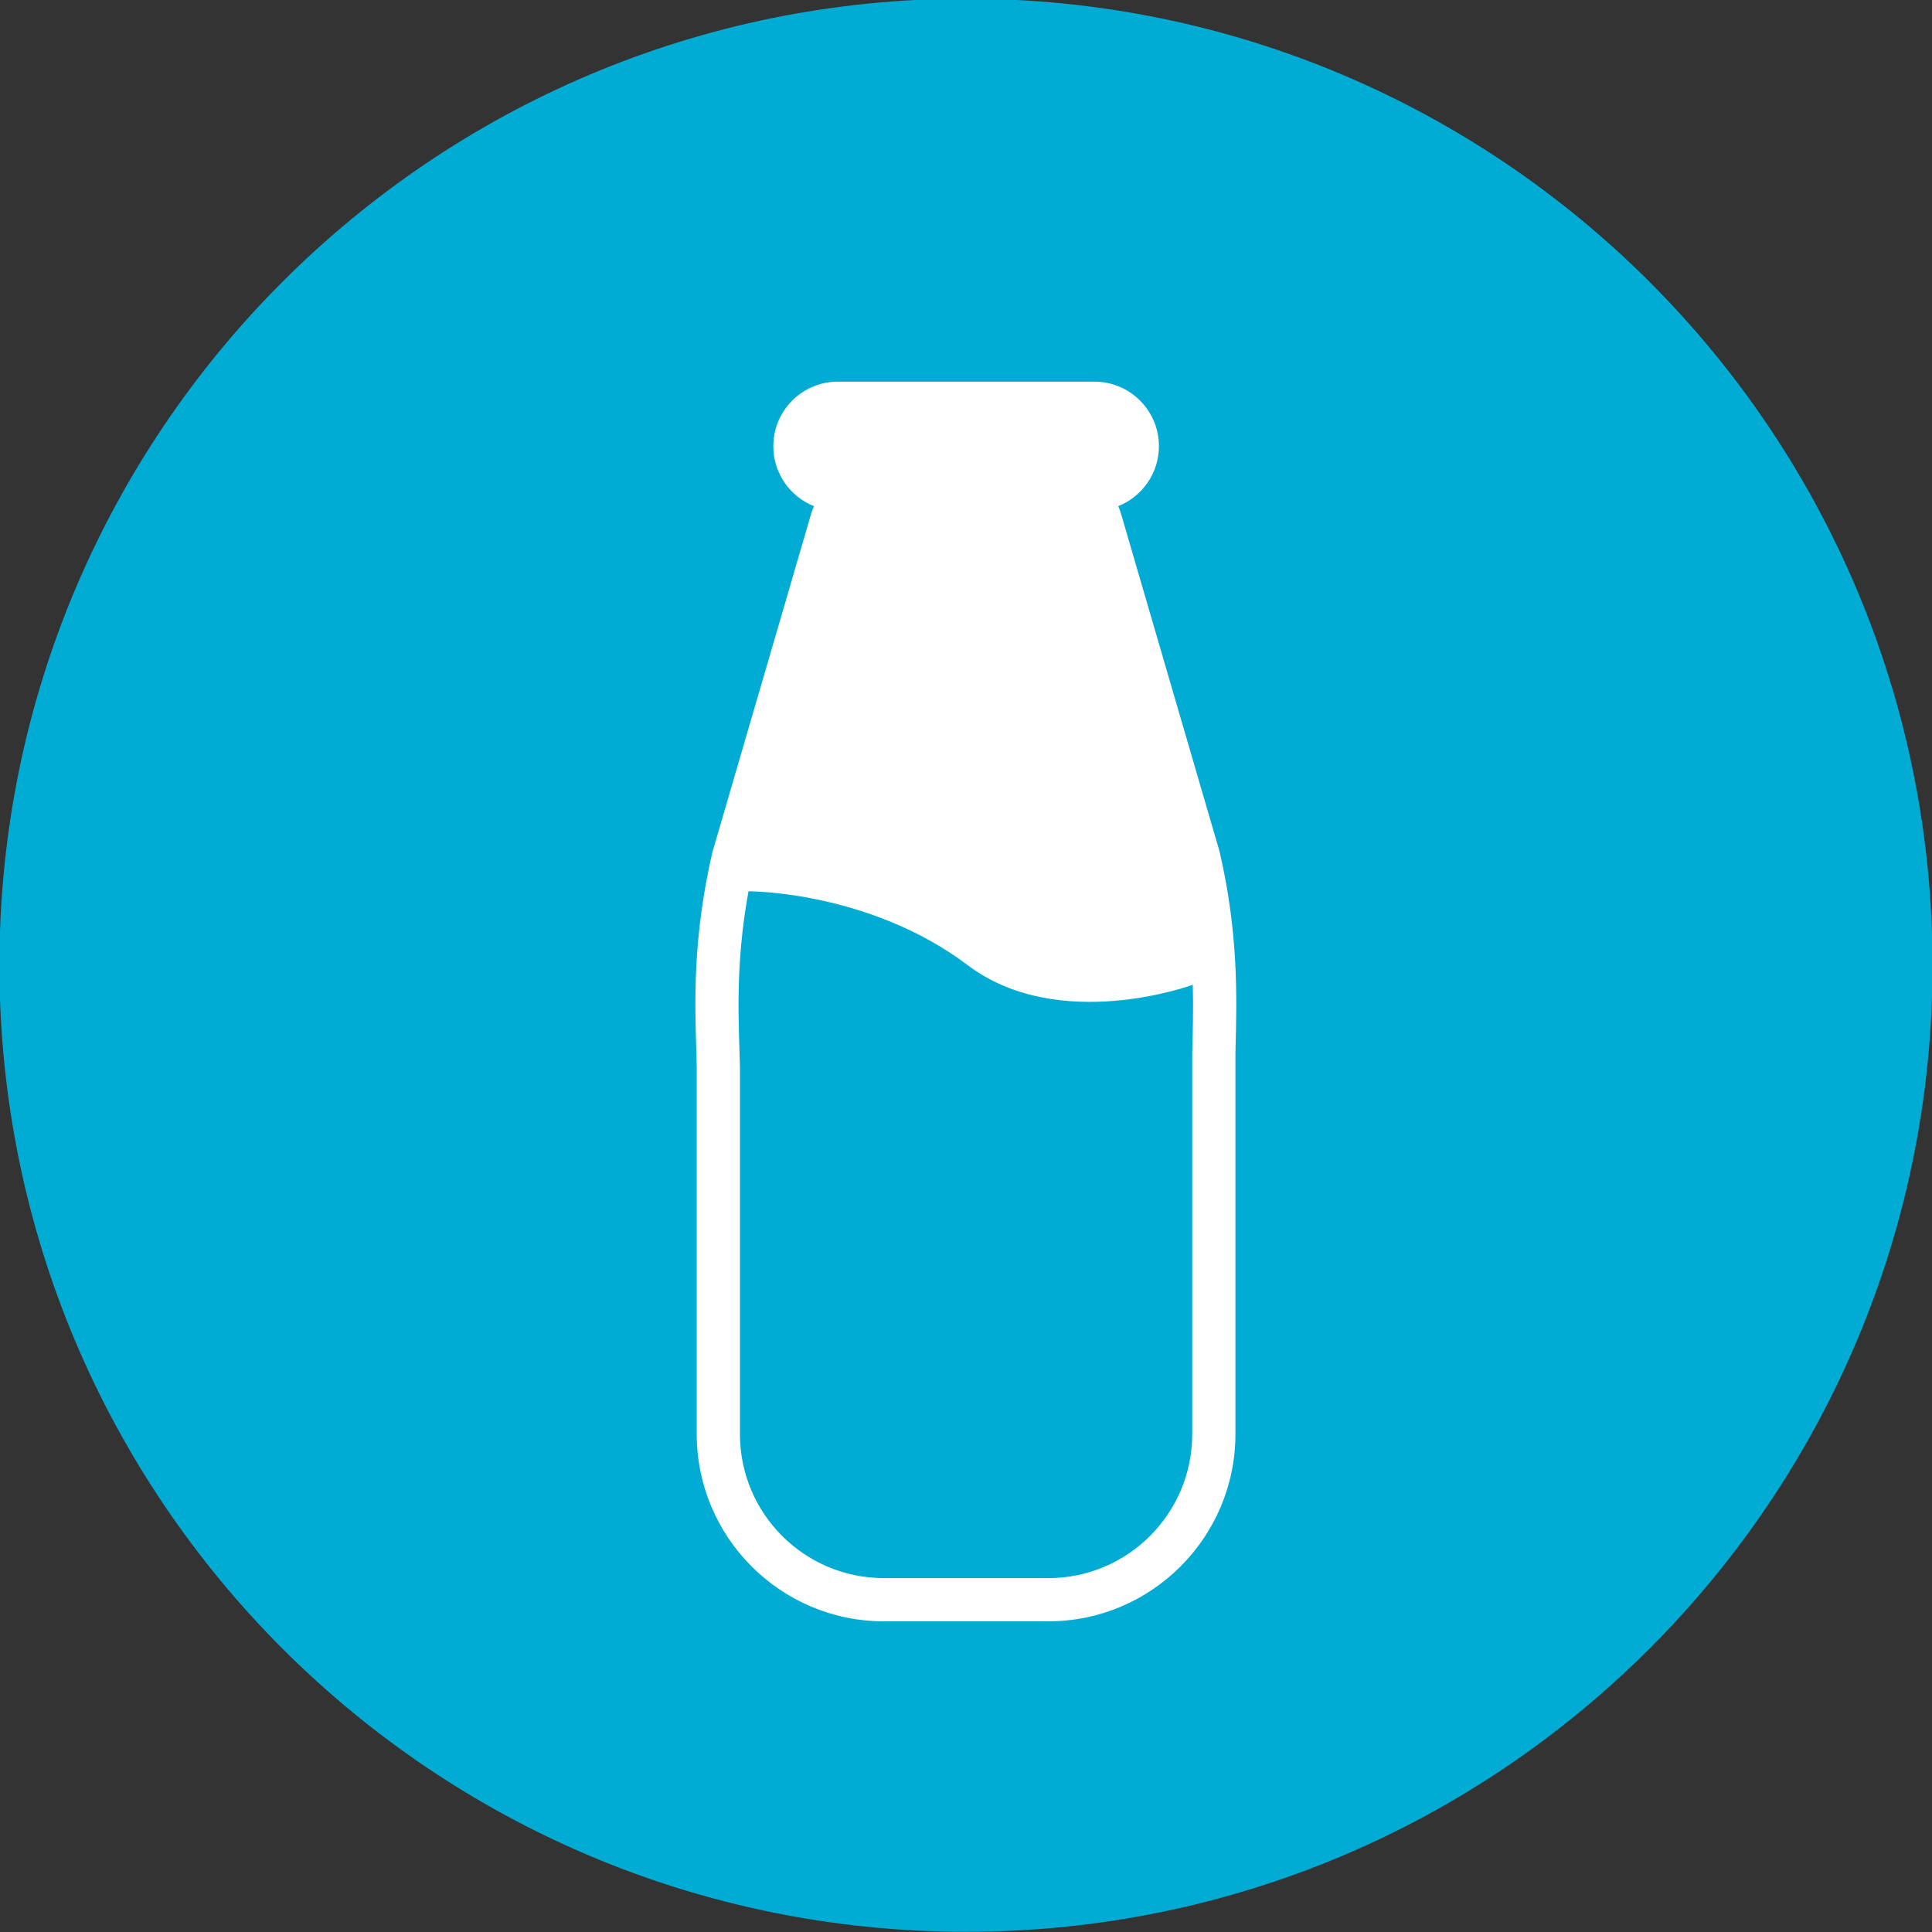 <?xml version="1.0" encoding="UTF-8" standalone="no"?>
<!-- Created with Inkscape (http://www.inkscape.org/) -->

<svg
   width="9.42mm"
   height="9.42mm"
   viewBox="0 0 9.42 9.42"
   version="1.1"
   id="svg1"
   xmlns="http://www.w3.org/2000/svg"
   xmlns:svg="http://www.w3.org/2000/svg">
  <rect x="0" y="0" width="9.42" height="9.42" fill="#333333" stroke="none"/>
  <defs
     id="defs1">
    <clipPath
       clipPathUnits="userSpaceOnUse"
       id="clipPath8045">
      <path
         d="M 0,1440 H 251.455 V 0 H 0 Z"
         transform="translate(-97.776,-33.485)"
         id="path8045" />
    </clipPath>
    <clipPath
       clipPathUnits="userSpaceOnUse"
       id="clipPath8061">
      <path
         d="M 0,1440 H 251.455 V 0 H 0 Z"
         transform="translate(-100.903,-45.623)"
         id="path8061" />
    </clipPath>
  </defs>
  <g
     id="layer1"
     transform="translate(-80.319,-233.432)">
    <path
       id="path8044"
       d="m 0,0 c 7.374,0 13.35,5.977 13.35,13.351 0,7.373 -5.976,13.35 -13.35,13.35 -7.374,0 -13.351,-5.977 -13.351,-13.35 C -13.351,5.977 -7.374,0 0,0"
       style="fill:#00abd4;fill-opacity:1;fill-rule:nonzero;stroke:none"
       transform="matrix(0.353,0,0,-0.353,85.029,242.851)"
       clip-path="url(#clipPath8045)" />
    <path
       id="path8060"
       d="m 0,0 v -5.256 c 0,-1.098 -0.89,-1.989 -1.988,-1.989 h -2.271 c -1.098,0 -1.988,0.891 -1.988,1.989 v 5.073 c -0.013,0.575 -0.074,1.372 0.118,2.424 0.014,0.003 1.677,0 3.028,-1.02 1.26,-0.95 3.1,-0.274 3.109,-0.271 C 0.017,0.603 0.007,0.288 0,0 M 0.381,2.775 0.378,2.791 0.373,2.807 -0.968,7.403 C -0.982,7.457 -1,7.51 -1.022,7.561 c 0.329,0.132 0.562,0.453 0.562,0.828 0,0.493 -0.399,0.892 -0.892,0.892 h -3.542 c -0.493,0 -0.892,-0.399 -0.892,-0.892 0,-0.375 0.232,-0.696 0.561,-0.828 C -5.246,7.51 -5.265,7.457 -5.279,7.403 L -6.62,2.807 -6.625,2.791 -6.629,2.775 C -6.9,1.603 -6.871,0.707 -6.85,0.053 c 0.002,-0.086 0.004,-0.168 0.006,-0.246 v -5.063 c 0,-1.426 1.16,-2.586 2.585,-2.586 h 2.271 c 1.425,0 2.585,1.16 2.585,2.586 v 5.249 L 0.598,0.052 C 0.617,0.769 0.639,1.663 0.381,2.775"
       style="fill:#ffffff;fill-opacity:1;fill-rule:nonzero;stroke:none"
       transform="matrix(0.353,0,0,-0.353,86.132,238.569)"
       clip-path="url(#clipPath8061)" />
  </g>
</svg>
